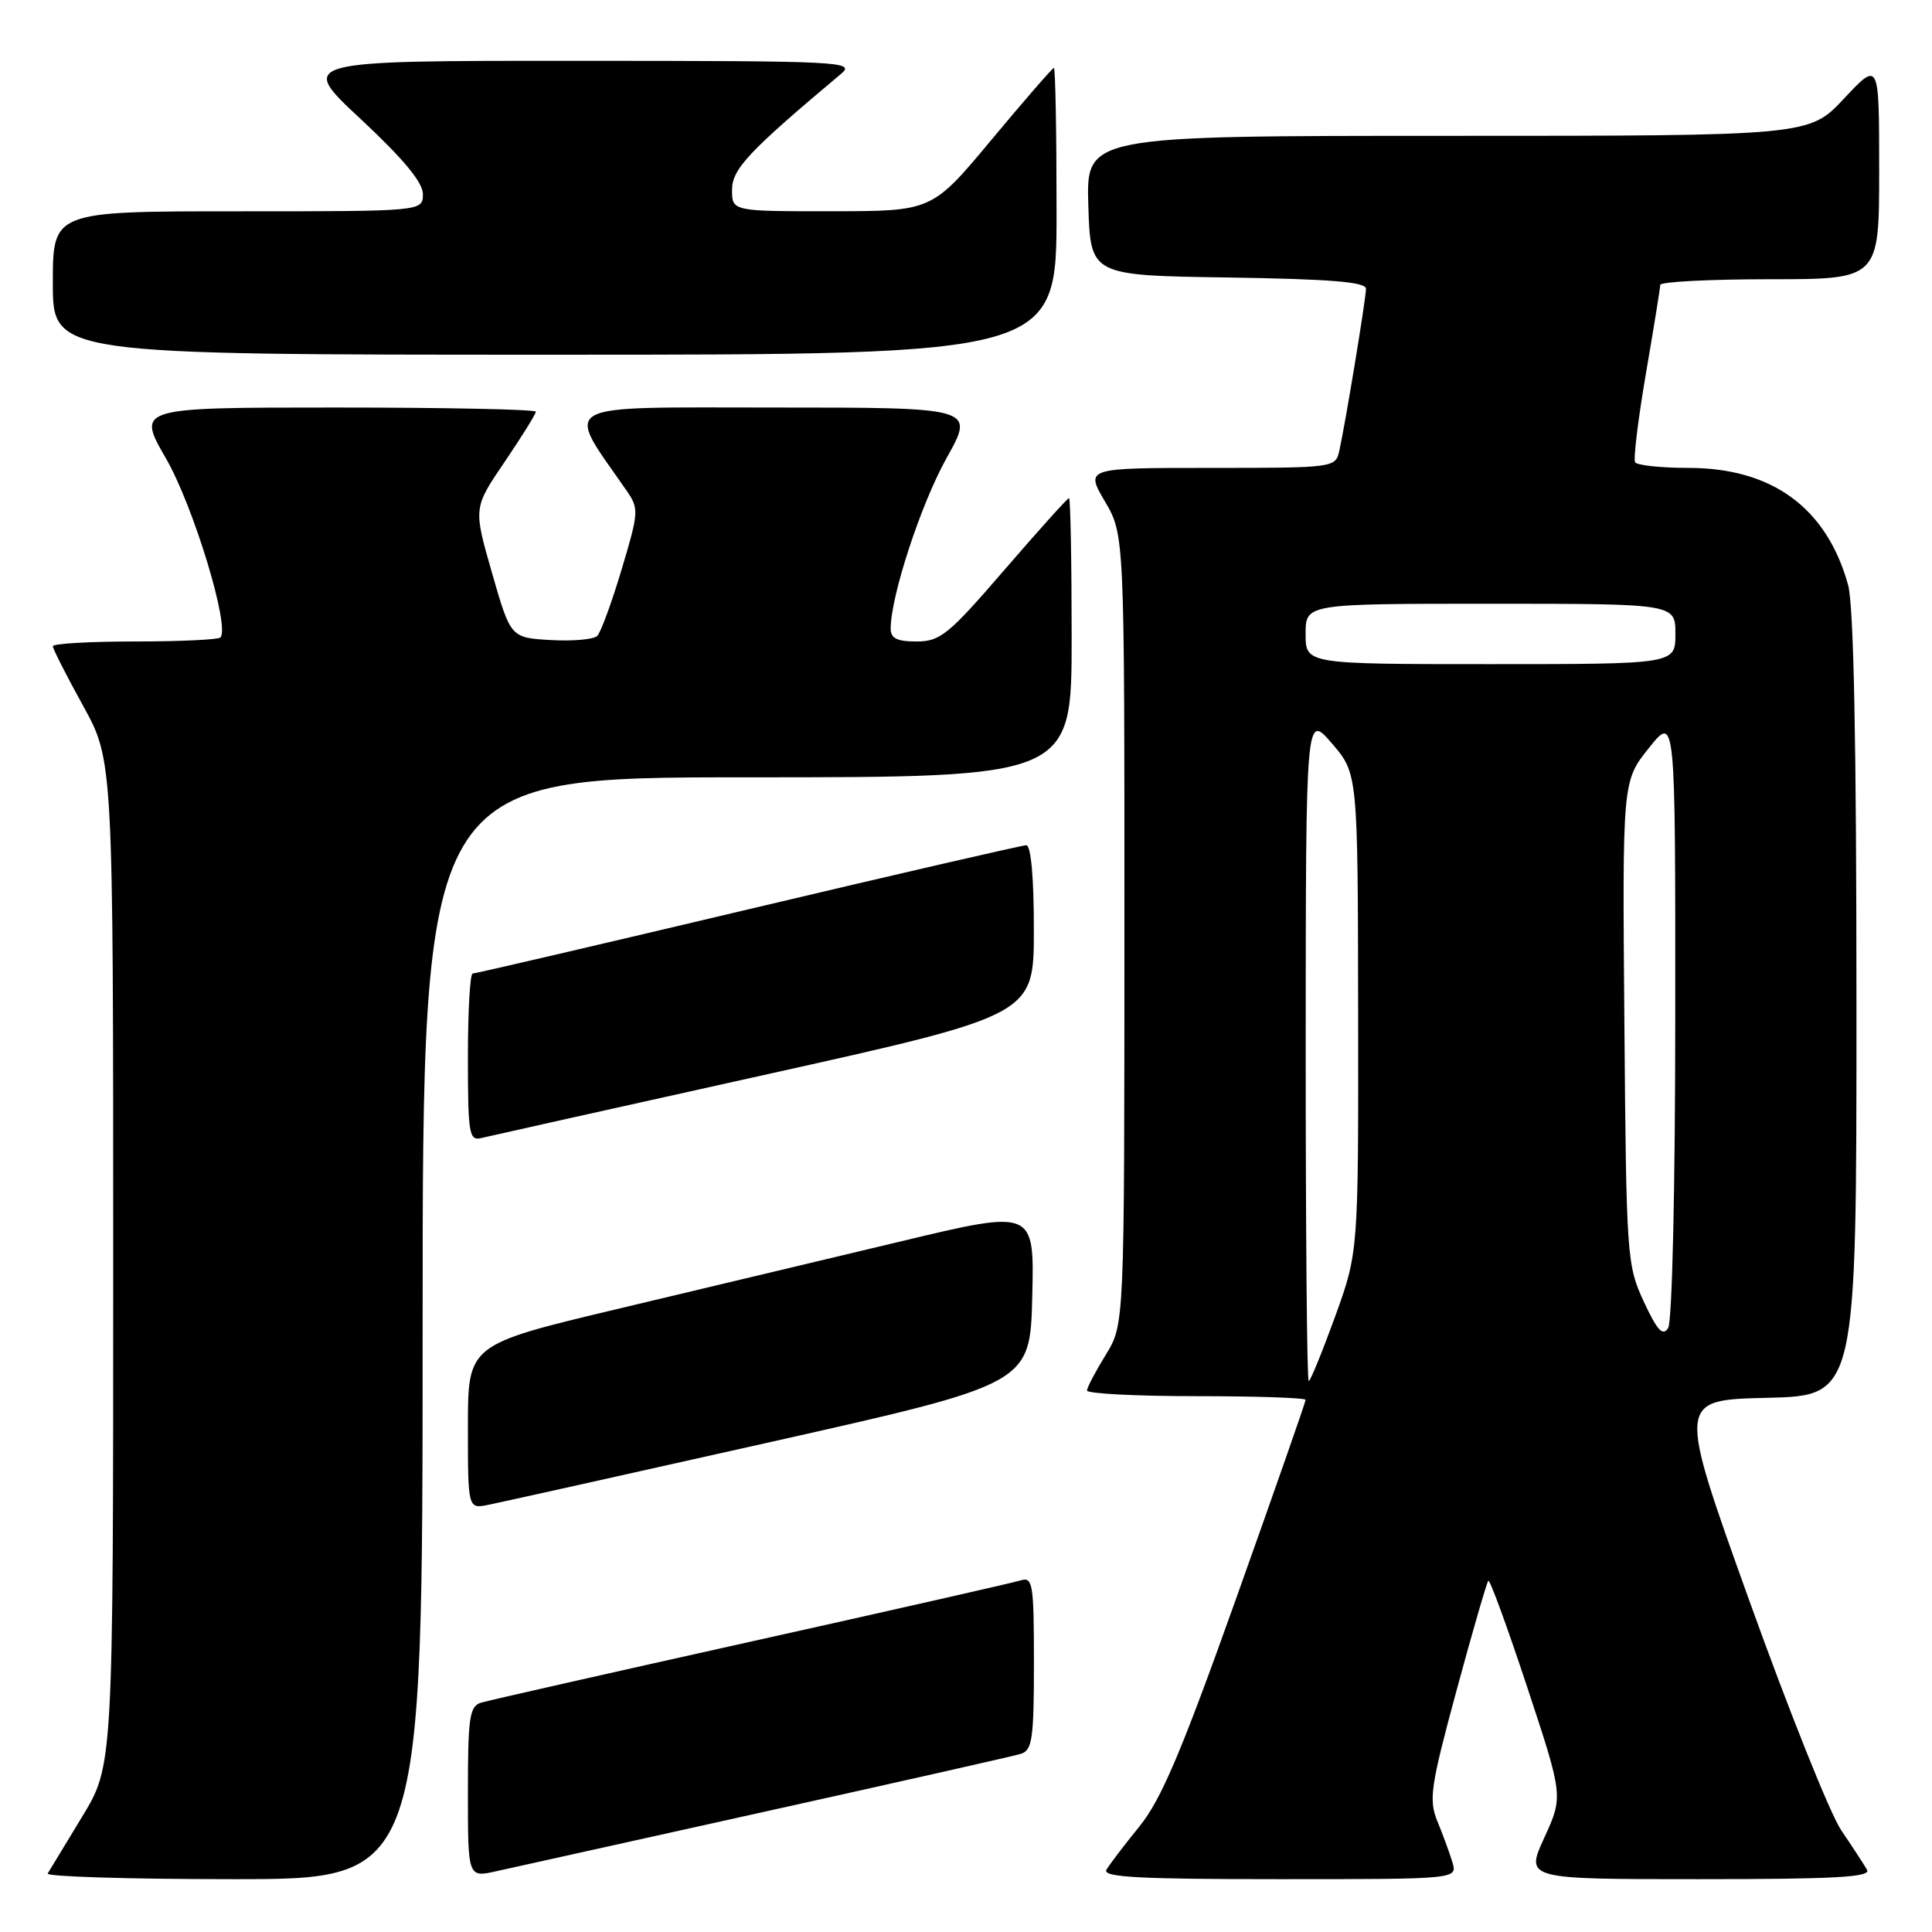 <?xml version="1.0" encoding="UTF-8" standalone="no"?>
<!DOCTYPE svg PUBLIC "-//W3C//DTD SVG 1.1//EN" "http://www.w3.org/Graphics/SVG/1.1/DTD/svg11.dtd" >
<svg xmlns="http://www.w3.org/2000/svg" xmlns:xlink="http://www.w3.org/1999/xlink" version="1.1" viewBox="0 0 256 256">
 <g >
 <path fill="currentColor"
d=" M 56.00 176.00 C 56.00 103.00 56.00 103.00 99.00 103.00 C 142.00 103.00 142.00 103.00 142.00 84.50 C 142.00 74.33 141.84 66.00 141.65 66.00 C 141.45 66.00 137.61 70.28 133.10 75.50 C 125.70 84.09 124.58 85.00 121.46 85.00 C 118.82 85.00 118.00 84.58 118.02 83.25 C 118.06 78.87 122.05 66.73 125.44 60.67 C 129.17 54.00 129.17 54.00 102.57 54.00 C 73.29 54.00 74.80 53.15 83.02 65.00 C 84.68 67.40 84.65 67.83 82.37 75.45 C 81.06 79.83 79.61 83.79 79.14 84.26 C 78.67 84.73 75.90 84.98 72.97 84.81 C 67.66 84.50 67.66 84.50 65.19 75.90 C 62.72 67.30 62.72 67.30 66.86 61.21 C 69.14 57.85 71.00 54.86 71.00 54.55 C 71.00 54.25 59.10 54.00 44.55 54.00 C 18.10 54.00 18.10 54.00 22.01 60.78 C 25.64 67.08 30.52 83.15 29.20 84.47 C 28.91 84.76 23.79 85.00 17.83 85.00 C 11.88 85.00 7.00 85.28 7.00 85.63 C 7.00 85.97 8.80 89.51 11.00 93.50 C 15.00 100.75 15.00 100.75 15.00 167.36 C 15.00 233.96 15.00 233.96 10.88 240.73 C 8.62 244.45 6.56 247.84 6.32 248.25 C 6.08 248.66 17.16 249.00 30.94 249.00 C 56.00 249.00 56.00 249.00 56.00 176.00 Z  M 101.50 240.02 C 119.10 236.12 134.29 232.69 135.25 232.40 C 136.78 231.93 137.00 230.45 137.00 220.37 C 137.00 209.87 136.85 208.91 135.25 209.41 C 134.29 209.71 118.20 213.36 99.50 217.52 C 80.80 221.68 64.71 225.32 63.75 225.61 C 62.22 226.07 62.00 227.54 62.00 237.46 C 62.00 248.79 62.00 248.79 65.75 247.95 C 67.81 247.49 83.90 243.92 101.50 240.02 Z  M 192.45 246.75 C 192.07 245.51 191.18 243.07 190.46 241.33 C 189.30 238.47 189.55 236.73 193.00 223.99 C 195.11 216.20 197.01 209.66 197.21 209.46 C 197.41 209.25 199.73 215.59 202.36 223.55 C 207.14 238.01 207.14 238.01 204.63 243.50 C 202.11 249.00 202.11 249.00 225.11 249.00 C 243.24 249.00 247.96 248.73 247.39 247.75 C 246.99 247.06 245.45 244.70 243.96 242.50 C 242.48 240.30 236.99 226.57 231.76 212.00 C 222.25 185.50 222.25 185.50 234.12 185.22 C 246.00 184.94 246.00 184.94 245.99 133.22 C 245.99 98.41 245.63 80.19 244.88 77.50 C 242.05 67.30 234.83 62.00 223.74 62.00 C 220.10 62.00 216.91 61.66 216.66 61.25 C 216.41 60.84 217.06 55.55 218.09 49.50 C 219.13 43.45 219.99 38.16 219.99 37.75 C 220.00 37.34 226.53 37.00 234.50 37.00 C 249.00 37.00 249.00 37.00 249.00 22.54 C 249.00 8.09 249.00 8.09 244.36 13.04 C 239.73 18.00 239.73 18.00 191.83 18.00 C 143.92 18.00 143.92 18.00 144.21 27.25 C 144.50 36.50 144.50 36.50 162.75 36.77 C 176.36 36.98 181.00 37.36 181.00 38.27 C 180.99 39.60 178.28 56.08 177.46 59.75 C 176.97 61.97 176.76 62.00 160.39 62.00 C 143.81 62.00 143.81 62.00 146.40 66.43 C 149.00 70.86 149.00 70.86 148.99 123.18 C 148.99 175.50 148.99 175.50 146.53 179.50 C 145.17 181.70 144.05 183.84 144.03 184.25 C 144.01 184.66 150.53 185.00 158.50 185.00 C 166.47 185.00 173.00 185.22 173.00 185.49 C 173.00 185.76 168.87 197.57 163.82 211.74 C 156.58 232.05 153.87 238.45 150.99 242.00 C 148.98 244.47 147.01 247.06 146.61 247.75 C 146.04 248.74 150.89 249.00 169.51 249.00 C 193.13 249.00 193.13 249.00 192.45 246.75 Z  M 102.00 191.10 C 136.50 183.36 136.50 183.36 136.78 171.80 C 137.06 160.25 137.06 160.25 119.28 164.51 C 109.50 166.84 92.61 170.87 81.75 173.46 C 62.00 178.17 62.00 178.17 62.00 189.06 C 62.00 199.95 62.00 199.95 64.75 199.39 C 66.26 199.09 83.03 195.35 102.00 191.10 Z  M 101.24 142.44 C 136.99 134.50 136.99 134.50 136.99 123.25 C 137.00 116.31 136.61 112.00 135.99 112.00 C 135.43 112.00 118.84 115.83 99.12 120.50 C 79.39 125.18 62.98 129.00 62.63 129.00 C 62.28 129.00 62.00 134.00 62.00 140.12 C 62.00 150.20 62.16 151.19 63.75 150.80 C 64.71 150.57 81.58 146.80 101.24 142.44 Z  M 140.00 28.00 C 140.00 17.55 139.84 9.00 139.65 9.00 C 139.46 9.00 135.75 13.27 131.40 18.49 C 123.50 27.98 123.50 27.98 110.25 27.99 C 97.00 28.00 97.00 28.00 97.00 25.15 C 97.00 22.40 99.20 20.06 111.45 9.78 C 113.39 8.15 111.59 8.07 76.50 8.06 C 39.50 8.05 39.50 8.05 47.79 15.77 C 53.51 21.11 56.06 24.20 56.04 25.75 C 56.00 28.00 56.00 28.00 31.50 28.00 C 7.00 28.00 7.00 28.00 7.00 37.50 C 7.00 47.00 7.00 47.00 73.50 47.00 C 140.00 47.00 140.00 47.00 140.00 28.00 Z  M 173.01 138.75 C 173.03 94.50 173.03 94.50 176.48 98.50 C 179.92 102.50 179.92 102.50 179.96 134.20 C 180.00 165.90 180.00 165.90 176.91 174.45 C 175.20 179.15 173.63 183.00 173.41 183.00 C 173.18 183.00 173.01 163.09 173.01 138.75 Z  M 217.81 172.47 C 215.57 167.65 215.49 166.54 215.24 135.50 C 214.97 103.50 214.97 103.50 218.49 99.11 C 222.00 94.72 222.00 94.72 221.98 134.61 C 221.98 157.37 221.57 175.13 221.04 175.97 C 220.33 177.10 219.59 176.30 217.81 172.47 Z  M 173.00 84.00 C 173.00 80.00 173.00 80.00 197.50 80.00 C 222.00 80.00 222.00 80.00 222.00 84.00 C 222.00 88.00 222.00 88.00 197.50 88.00 C 173.00 88.00 173.00 88.00 173.00 84.00 Z "/>
</g>
</svg>